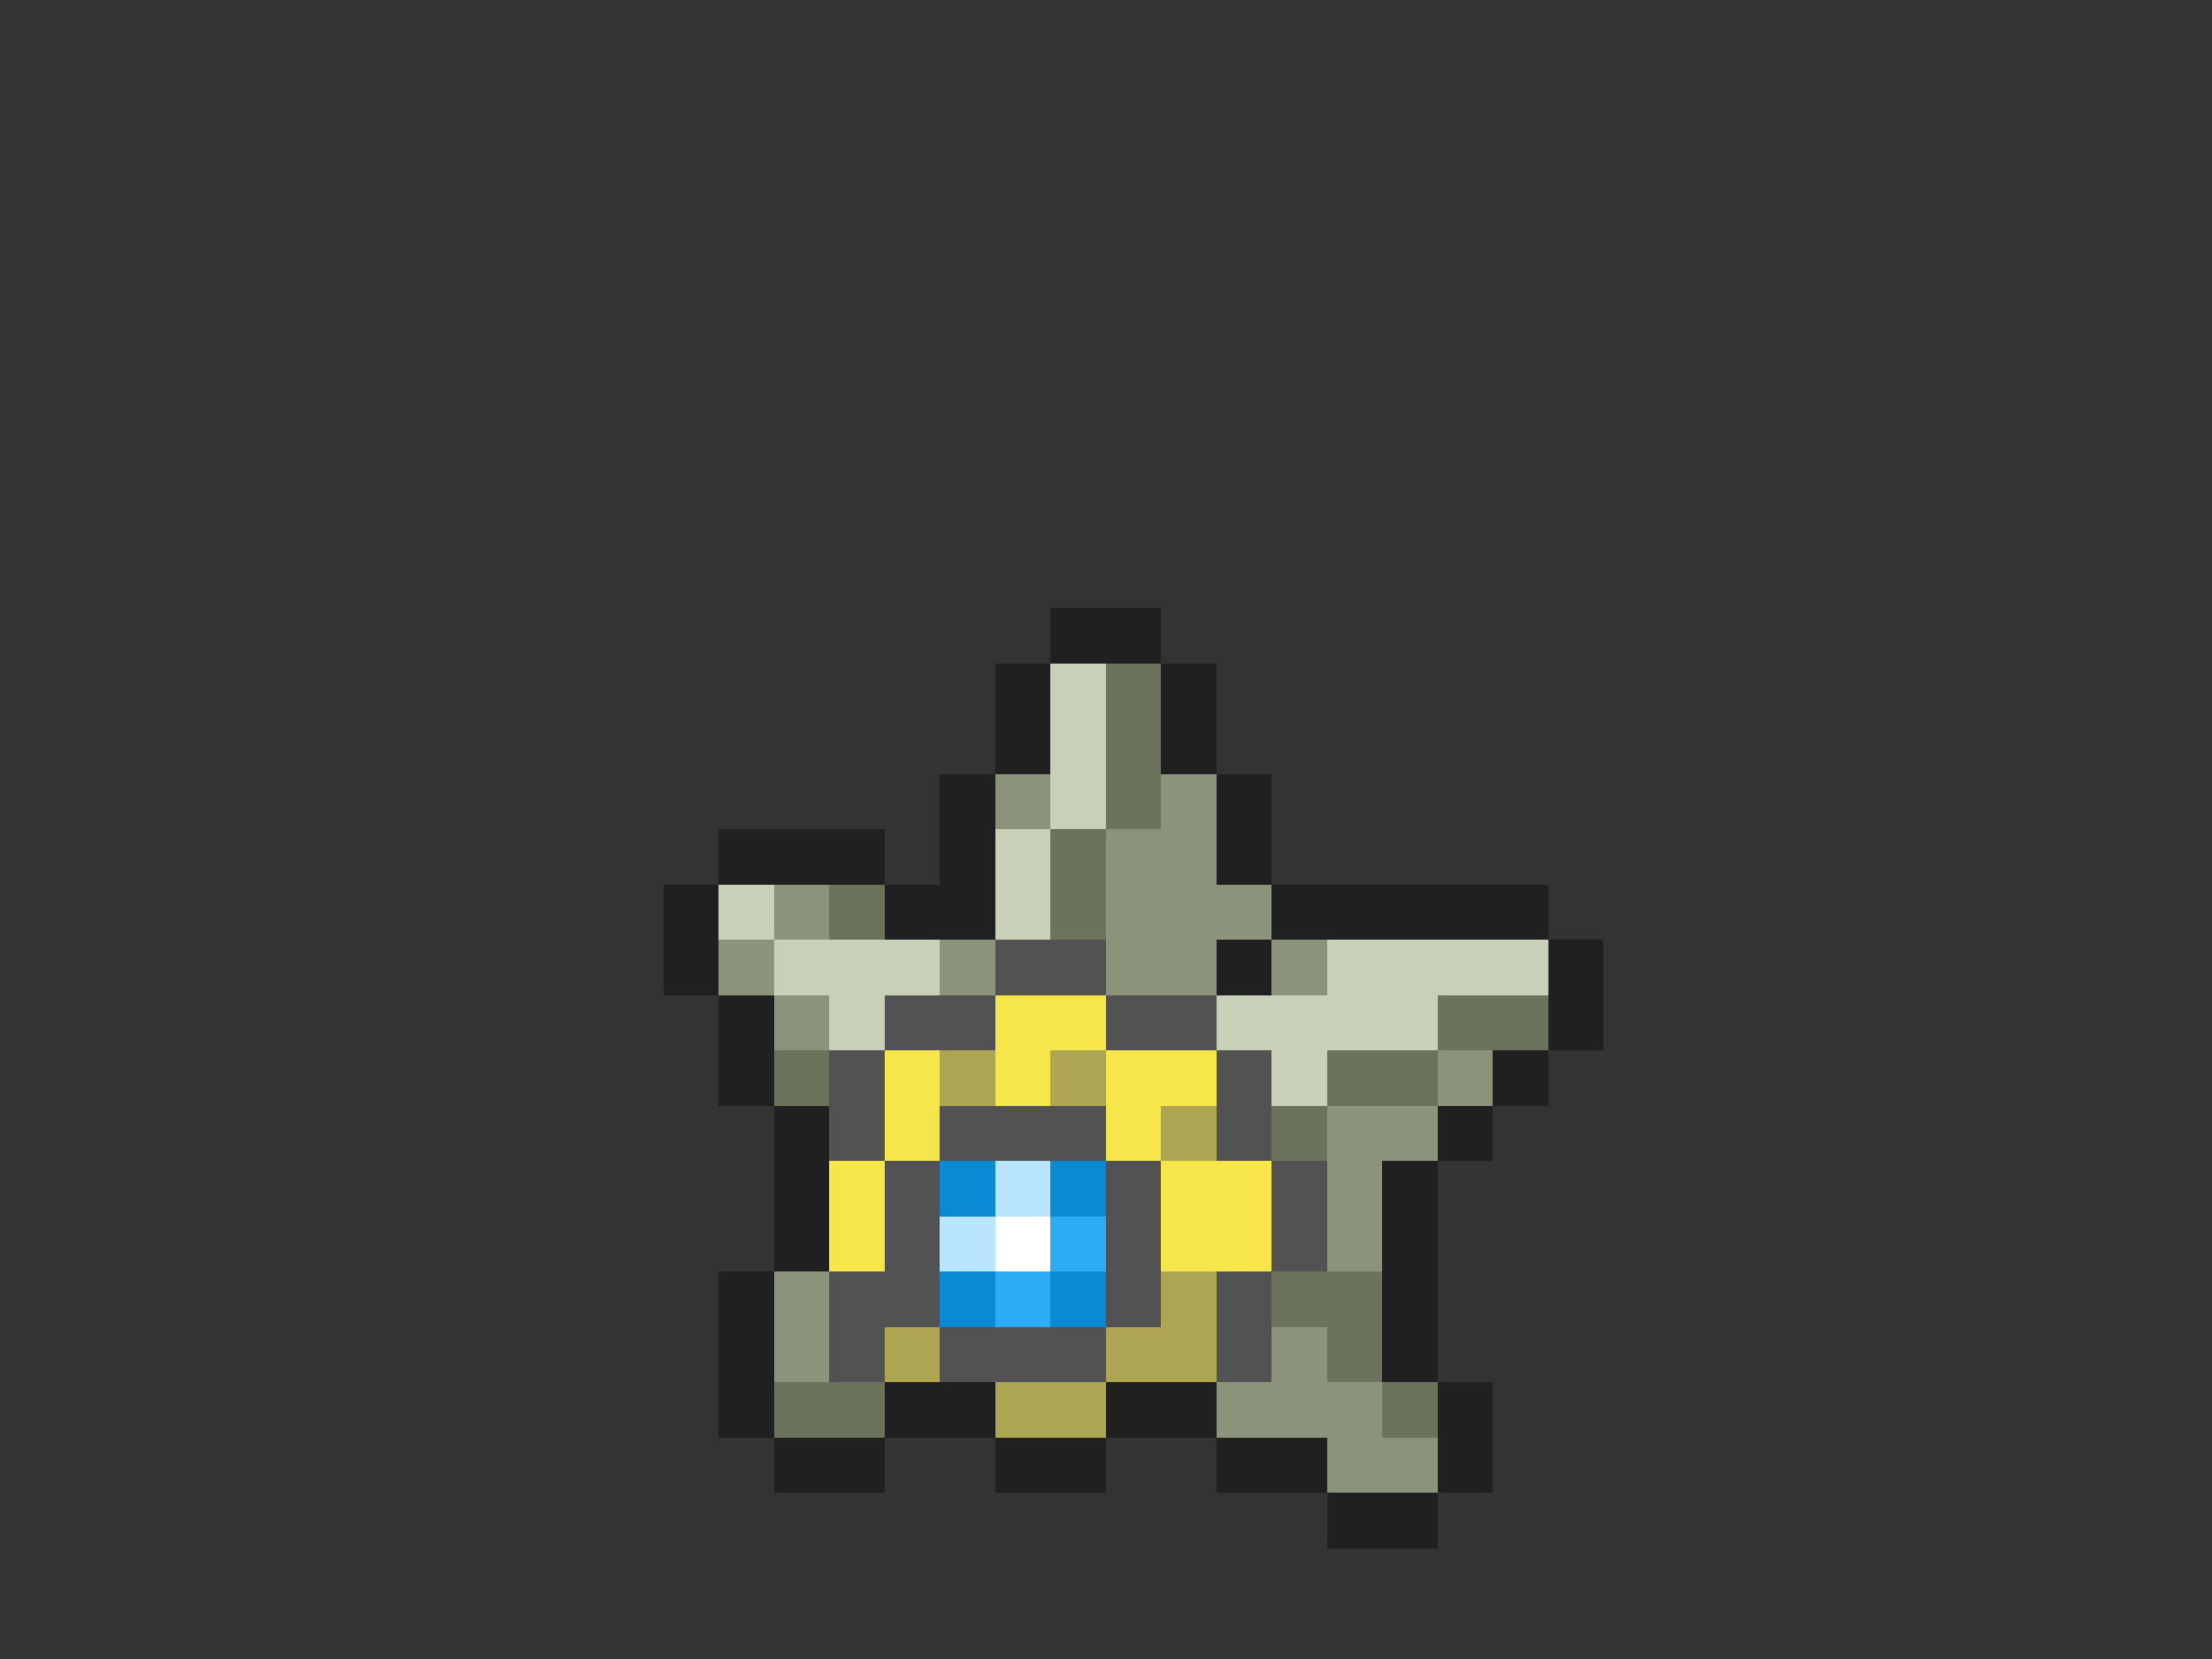 <svg xmlns="http://www.w3.org/2000/svg" viewBox="0 -0.5 40 30" shape-rendering="crispEdges">
<rect x="0" y="-0.5" width="40" height="30" fill="#333333" stroke="none"/>
<path stroke="#202020" d="M19 11h2M18 12h1M21 12h1M18 13h1M21 13h1M17 14h1M22 14h1M13 15h3M17 15h1M22 15h1M12 16h1M16 16h2M23 16h5M12 17h1M22 17h1M28 17h1M13 18h1M28 18h1M13 19h1M27 19h1M14 20h1M26 20h1M14 21h1M25 21h1M14 22h1M25 22h1M13 23h1M25 23h1M13 24h1M25 24h1M13 25h1M16 25h2M20 25h2M26 25h1M14 26h2M18 26h2M22 26h2M26 26h1M24 27h2" />
<path stroke="#c8d1b7" d="M19 12h1M19 13h1M19 14h1M18 15h1M13 16h1M18 16h1M14 17h3M24 17h4M15 18h1M22 18h4M23 19h1" />
<path stroke="#6b745a" d="M20 12h1M20 13h1M20 14h1M19 15h1M15 16h1M19 16h1M26 18h2M14 19h1M24 19h2M23 20h1M23 23h2M24 24h1M14 25h2M25 25h1" />
<path stroke="#8b947a" d="M18 14h1M21 14h1M20 15h2M14 16h1M20 16h3M13 17h1M17 17h1M20 17h2M23 17h1M14 18h1M26 19h1M24 20h2M24 21h1M24 22h1M14 23h1M14 24h1M23 24h1M22 25h3M24 26h2" />
<path stroke="#525252" d="M18 17h2M16 18h2M20 18h2M15 19h1M22 19h1M15 20h1M17 20h3M22 20h1M16 21h1M20 21h1M23 21h1M16 22h1M20 22h1M23 22h1M15 23h2M20 23h1M22 23h1M15 24h1M17 24h3M22 24h1" />
<path stroke="#f7e64a" d="M18 18h2M16 19h1M18 19h1M20 19h2M16 20h1M20 20h1M15 21h1M21 21h2M15 22h1M21 22h2" />
<path stroke="#ada552" d="M17 19h1M19 19h1M21 20h1M21 23h1M16 24h1M20 24h2M18 25h2" />
<path stroke="#0b8ad3" d="M17 21h1M19 21h1M17 23h1M19 23h1" />
<path stroke="#bae5ff" d="M18 21h1M17 22h1" />
<path stroke="#ffffff" d="M18 22h1" />
<path stroke="#2dacf5" d="M19 22h1M18 23h1" />
</svg>